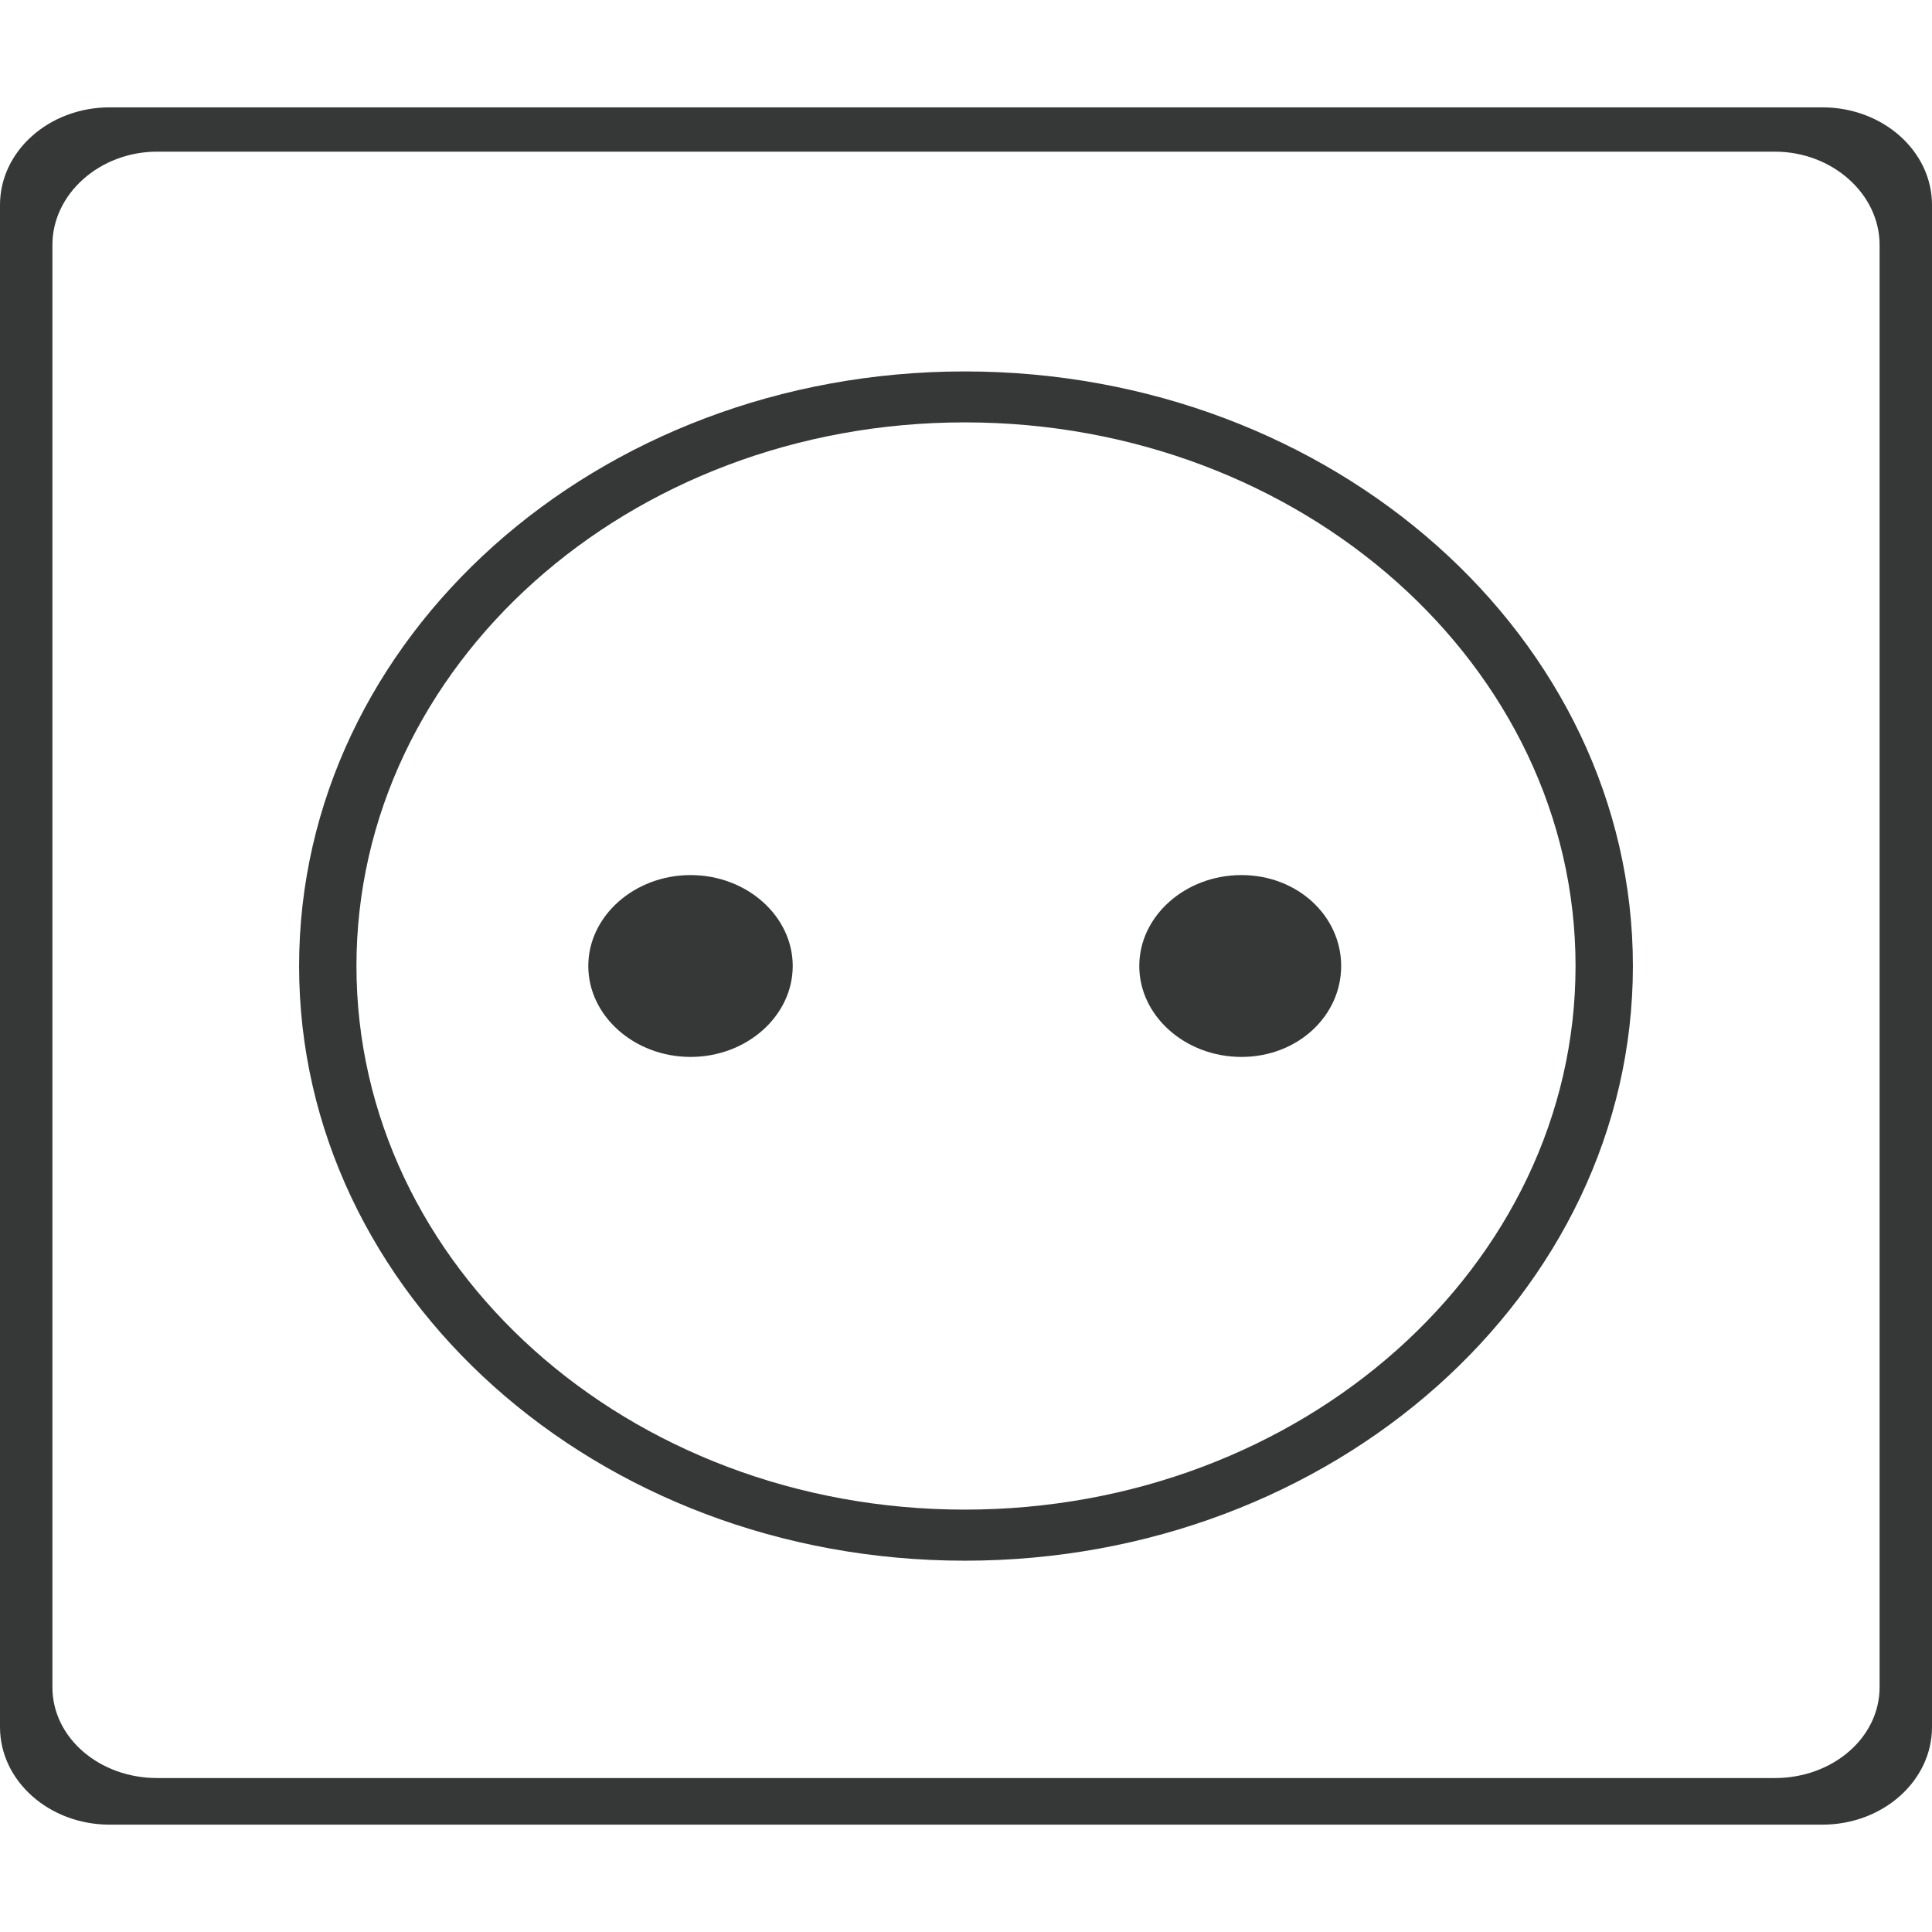 <svg width="16" height="16" viewBox="0 0 16 16" fill="none" xmlns="http://www.w3.org/2000/svg">
<path d="M0.908 0.889C0.407 0.889 0 1.251 0 1.697V14.303C0 14.749 0.407 15.111 0.908 15.111H15.092C15.593 15.111 16 14.749 16 14.303V1.697C16 1.251 15.593 0.889 15.092 0.889H0.908ZM1.301 1.256H14.699C15.174 1.256 15.566 1.606 15.566 2.028V13.972C15.566 14.394 15.174 14.725 14.699 14.725H1.301C0.826 14.725 0.434 14.394 0.434 13.972V2.028C0.434 1.606 0.826 1.256 1.301 1.256ZM7.99 3.076C4.938 3.076 2.477 5.284 2.477 8C2.477 10.716 4.938 12.925 7.99 12.925C11.041 12.925 13.523 10.716 13.523 8C13.523 5.284 11.041 3.076 7.99 3.076ZM7.99 3.498C10.78 3.498 13.048 5.516 13.048 8C13.048 10.484 10.78 12.502 7.99 12.502C5.199 12.502 2.952 10.484 2.952 8C2.952 5.516 5.199 3.498 7.99 3.498ZM5.719 7.247C5.254 7.247 4.872 7.586 4.872 8C4.872 8.414 5.254 8.753 5.719 8.753C6.184 8.753 6.565 8.414 6.565 8C6.565 7.586 6.184 7.247 5.719 7.247ZM10.281 7.247C9.816 7.247 9.435 7.586 9.435 8C9.435 8.414 9.816 8.753 10.281 8.753C10.746 8.753 11.107 8.414 11.107 8C11.107 7.586 10.746 7.247 10.281 7.247Z" fill="#363838"/>
</svg>
